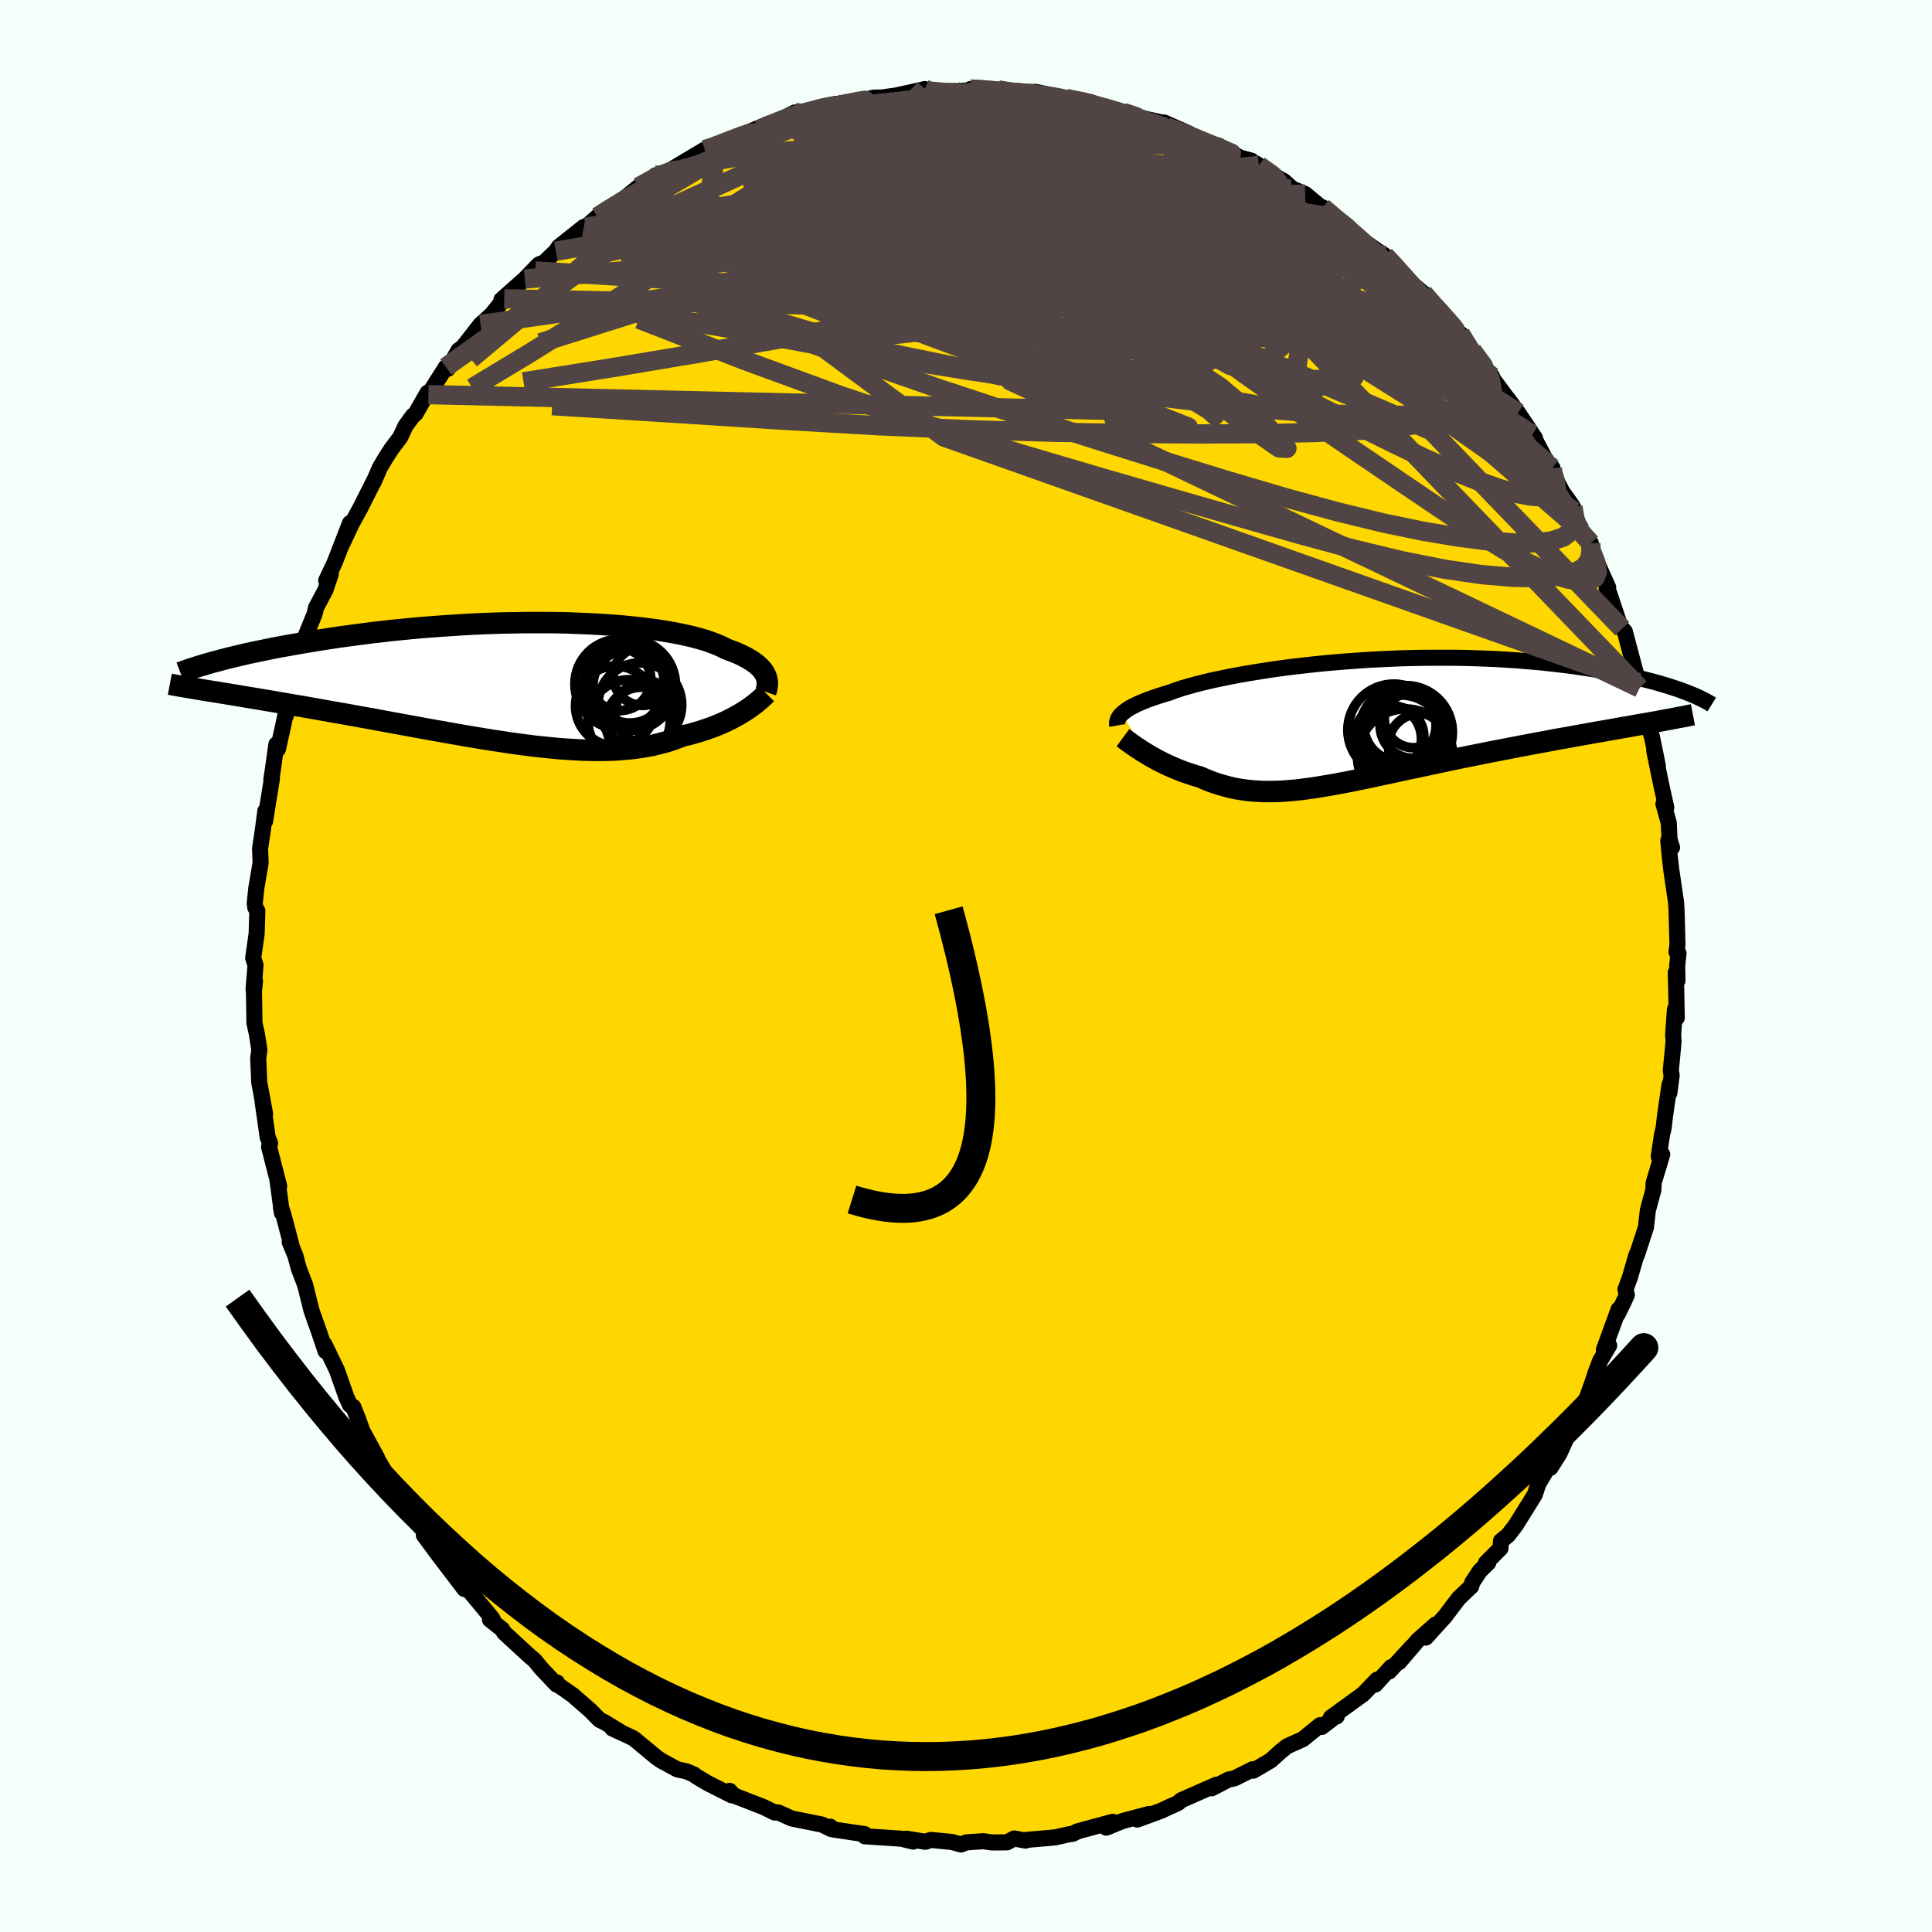 <svg viewBox="-100 -100 200 200" xmlns="http://www.w3.org/2000/svg" width="500" height="500" id="face-svg">
    <defs>
      <clipPath id="leftEyeClipPath">
        <polyline points="25.59,-0.8 25.49,-0.98 25.36,-1.17 25.21,-1.35 25.04,-1.54 24.84,-1.72 24.62,-1.9 24.38,-2.08 24.12,-2.25 23.82,-2.43 23.51,-2.6 23.17,-2.77 22.81,-2.94 22.42,-3.1 22,-3.26 21.57,-3.42 21.2,-3.61 20.79,-3.8 20.34,-3.98 19.85,-4.16 19.32,-4.34 18.75,-4.5 18.13,-4.67 17.48,-4.82 16.79,-4.97 16.06,-5.11 15.3,-5.24 14.5,-5.37 13.67,-5.48 12.81,-5.59 11.91,-5.69 10.99,-5.78 10.05,-5.86 9.08,-5.93 8.09,-5.99 7.08,-6.04 6.06,-6.08 5.02,-6.12 3.96,-6.14 2.9,-6.15 1.83,-6.15 0.75,-6.15 -0.34,-6.13 -1.43,-6.11 -2.51,-6.08 -3.6,-6.04 -4.68,-5.99 -5.76,-5.93 -6.83,-5.86 -7.89,-5.79 -8.94,-5.71 -9.98,-5.63 -11,-5.54 -12.01,-5.44 -13.01,-5.34 -13.98,-5.23 -14.94,-5.12 -15.88,-5 -16.8,-4.88 -17.69,-4.76 -18.57,-4.64 -19.43,-4.51 -20.26,-4.38 -21.07,-4.25 -21.85,-4.12 -22.62,-3.99 -23.36,-3.86 -24.09,-3.73 -24.79,-3.6 -25.47,-3.47 -26.14,-3.33 -26.78,-3.2 -27.4,-3.07 -28.01,-2.94 -28.59,-2.8 -29.15,-2.67 -29.69,-2.54 -30.21,-2.41 -30.71,-2.28 -31.19,-2.15 -31.68,0.97 -31.16,1.05 -30.63,1.14 -30.08,1.23 -29.52,1.32 -28.94,1.42 -28.34,1.52 -27.73,1.62 -27.11,1.72 -26.47,1.83 -25.82,1.94 -25.15,2.05 -24.47,2.17 -23.78,2.29 -23.08,2.41 -22.36,2.53 -21.62,2.66 -20.87,2.79 -20.1,2.93 -19.32,3.07 -18.52,3.21 -17.71,3.35 -16.89,3.5 -16.06,3.65 -15.21,3.8 -14.36,3.96 -13.49,4.12 -12.62,4.28 -11.74,4.44 -10.85,4.6 -9.95,4.77 -9.06,4.93 -8.15,5.09 -7.25,5.25 -6.34,5.41 -5.44,5.57 -4.53,5.72 -3.63,5.87 -2.72,6.02 -1.83,6.15 -0.93,6.29 -0.04,6.41 0.84,6.53 1.71,6.64 2.58,6.73 3.44,6.82 4.28,6.9 5.12,6.96 5.95,7.01 6.76,7.05 7.56,7.07 8.34,7.08 9.11,7.07 9.87,7.05 10.61,7 11.33,6.94 12.04,6.87 12.72,6.77 13.4,6.66 14.05,6.53 14.69,6.37 15.31,6.21 15.91,6.02 16.49,5.81 17.05,5.59 17.58,5.47 18.09,5.33 18.59,5.19 19.08,5.04 19.55,4.88 20.01,4.72 20.46,4.55 20.89,4.37 21.31,4.19 21.71,4 22.09,3.81 22.47,3.61 22.82,3.41 23.16,3.21 23.48,3.01" />
      </clipPath>
      <clipPath id="rightEyeClipPath">
        <polyline points="-24.97,-0.72 -24.82,-0.85 -24.64,-0.99 -24.45,-1.13 -24.22,-1.27 -23.98,-1.41 -23.7,-1.55 -23.41,-1.7 -23.08,-1.84 -22.73,-1.99 -22.36,-2.14 -21.96,-2.28 -21.53,-2.43 -21.08,-2.58 -20.6,-2.73 -20.09,-2.88 -19.67,-3.04 -19.2,-3.2 -18.69,-3.37 -18.12,-3.53 -17.52,-3.7 -16.87,-3.87 -16.17,-4.04 -15.44,-4.21 -14.66,-4.37 -13.84,-4.54 -12.99,-4.7 -12.1,-4.86 -11.18,-5.01 -10.23,-5.16 -9.25,-5.31 -8.24,-5.45 -7.21,-5.58 -6.16,-5.7 -5.09,-5.82 -4,-5.93 -2.9,-6.03 -1.78,-6.12 -0.66,-6.2 0.46,-6.28 1.59,-6.34 2.73,-6.39 3.86,-6.44 4.99,-6.47 6.11,-6.49 7.22,-6.5 8.33,-6.5 9.42,-6.5 10.5,-6.48 11.57,-6.45 12.62,-6.41 13.65,-6.37 14.66,-6.31 15.65,-6.25 16.62,-6.17 17.57,-6.09 18.49,-6.01 19.39,-5.91 20.26,-5.81 21.11,-5.71 21.94,-5.6 22.73,-5.48 23.51,-5.36 24.26,-5.24 24.98,-5.11 25.68,-4.99 26.36,-4.86 27.01,-4.73 27.64,-4.6 28.25,-4.46 28.84,-4.32 29.41,-4.18 29.95,-4.04 30.47,-3.9 30.97,-3.75 31.45,-3.61 31.91,-3.46 32.34,-3.32 32.76,-3.18 33.15,-3.03 28.72,0.4 28.1,0.51 27.46,0.63 26.81,0.74 26.14,0.86 25.46,0.98 24.77,1.1 24.07,1.22 23.35,1.35 22.62,1.48 21.89,1.61 21.14,1.75 20.39,1.88 19.62,2.02 18.85,2.17 18.07,2.31 17.28,2.46 16.47,2.61 15.65,2.77 14.83,2.93 14,3.09 13.16,3.25 12.32,3.42 11.47,3.59 10.62,3.76 9.78,3.93 8.93,4.11 8.08,4.29 7.24,4.47 6.4,4.65 5.56,4.83 4.73,5 3.91,5.18 3.1,5.36 2.29,5.53 1.49,5.7 0.7,5.87 -0.07,6.03 -0.84,6.19 -1.59,6.34 -2.34,6.48 -3.07,6.62 -3.79,6.74 -4.49,6.86 -5.19,6.97 -5.87,7.06 -6.54,7.15 -7.2,7.22 -7.84,7.27 -8.48,7.32 -9.1,7.34 -9.71,7.35 -10.31,7.35 -10.9,7.32 -11.48,7.28 -12.06,7.22 -12.62,7.14 -13.18,7.05 -13.73,6.93 -14.27,6.79 -14.81,6.64 -15.34,6.47 -15.87,6.28 -16.39,6.07 -16.91,5.84 -17.34,5.72 -17.77,5.58 -18.2,5.44 -18.61,5.3 -19.02,5.14 -19.42,4.98 -19.81,4.81 -20.2,4.64 -20.57,4.46 -20.94,4.28 -21.29,4.1 -21.64,3.91 -21.98,3.72 -22.3,3.53 -22.61,3.34" />
      </clipPath>
      <filter id="fuzzy">
        <feTurbulence id="turbulence" baseFrequency="0.05" numOctaves="3" type="noise" result="noise" />
        <feDisplacementMap in="SourceGraphic" in2="noise" scale="2" />
      </filter>
      <linearGradient id="rainbowGradient" x1="0%" y1="0%" x2="100%" y2="0%">
        <stop offset="0%" style="stop-color: [object Object]; stop-opacity: 1" />
        <stop offset="50%" style="stop-color: [object Object]; stop-opacity: 1" />
        <stop offset="100%" style="stop-color: [object Object]; stop-opacity: 1" />
      </linearGradient>
    </defs>
    <rect x="-100" y="-100" width="100%" height="100%" fill="rgb(245, 255, 250)" />
    <polyline id="faceContour" points="73.62,-0.02 73.65,1.52 73.48,0.67 73.58,5.36 73.39,4.48 73.2,7.12 73.25,7.79 72.96,10.84 73.05,11.32 72.81,13.15 72.83,12.27 72.36,15.53 72.22,16.75 72.05,17.48 71.71,19.71 72.07,19.5 71.18,22.47 71.16,23.17 70.58,25.32 70.39,27.05 69.44,29.94 69.41,29.89 68.71,32.29 68.27,33.47 68.41,34.05 68.07,34.79 67.46,36.05 67.56,35.54 66.03,39.73 66.58,39.29 65.66,40.84 65.21,42.01 64.85,43.1 64.27,44.71 62.86,47.14 62.16,48.44 62.83,47.38 61.45,50.44 60.5,51.95 60.18,52.04 59.24,53.62 58.89,54.71 58.45,55.42 56.91,57.89 56.12,58.92 55.38,59.52 55.33,60.28 53.83,61.78 54.07,61.77 53.19,62.63 52.4,63.83 52.3,64.22 50.99,65.47 49.6,67.31 47.6,69.52 48.62,68.16 46.78,69.79 44.83,72.07 46.15,70.48 43.81,73.03 44.01,72.58 42.37,74.38 42.55,73.88 41.12,75.37 37.77,77.8 38.38,77.68 38.18,77.73 36.83,78.77 36.65,78.59 34.87,80.04 33.24,80.77 32.51,81.36 31.56,82.23 29.74,83.3 29.68,83.15 27.8,84.09 27.17,84.22 25.44,85.12 25.93,84.75 22.27,86.36 21.98,86.63 21.45,86.88 21.14,87.01 20.18,87.46 17.73,88.36 18.96,87.78 16.21,88.51 14.52,89.2 15.19,88.59 11.52,89.59 11.06,89.83 10.63,89.89 9.26,90.2 8.4,90.28 6.21,90.47 6.17,90.54 4.99,90.32 4.24,90.72 2.7,90.73 1.8,90.6 0.05,90.72 -0.53,90.94 -1.45,90.68 -3.64,90.47 -4.2,90.66 -6.18,90.34 -5.47,90.64 -6.71,90.34 -10.48,90.09 -10.51,89.86 -11.52,89.72 -13.71,89.39 -14.05,89.1 -13.96,89.34 -14.9,88.88 -17.94,88.27 -18.11,88.22 -19.44,87.62 -19.8,87.63 -20.97,87.06 -24.03,85.87 -24.47,85.39 -24.25,85.85 -26.73,84.6 -27.97,83.86 -28.15,83.7 -28.96,83.36 -29.87,83.17 -31.52,82.28 -32.03,81.93 -34.36,80 -34.57,79.88 -36.61,78.93 -35.58,79.41 -37.39,78.3 -37.93,78.04 -38.93,77.03 -40.72,75.47 -42.56,74.19 -42.34,74.17 -42.38,74.39 -43.91,72.78 -44.67,71.86 -45.15,71.46 -47.8,69.02 -48.02,68.66 -49.28,67.66 -48.96,67.7 -49.03,67.55 -51.9,64.09 -52.46,63.74 -51.92,64.5 -54.62,60.95 -54.42,61.22 -56.12,58.92 -55.88,58.72 -56.62,57.88 -58.35,55.5 -58.16,56.01 -59.77,52.86 -58.56,55.05 -61.05,50.87 -61.15,50.82 -60.97,50.9 -62.49,48.13 -62.89,46.99 -63.43,45.64 -63.76,45.45 -64.13,44.66 -65.12,41.85 -66.41,39.18 -66.53,39.19 -66.3,39.87 -66.95,37.94 -67.4,36.67 -67.75,35.68 -68.41,33.03 -69.06,31.34 -69.43,29.97 -70.01,28.57 -69.81,28.97 -70.68,25.69 -70.91,25.01 -70.82,25.55 -71.28,22.13 -71.1,22.79 -72.15,18.71 -72.04,18.34 -72.29,17.73 -72.82,14 -72.56,15.3 -73.17,12 -73.18,11.62 -73.27,9.54 -73.15,8.68 -73.41,7.02 -73.66,5.91 -73.71,2.57 -73.6,1.55 -73.75,2.44 -73.55,-0.09 -73.79,-0.83 -73.43,-3.37 -73.36,-5.71 -73.58,-6.07 -73.63,-6.5 -73.47,-8.03 -73.02,-10.69 -73.07,-11.93 -73.08,-12.14 -72.79,-14.07 -72.53,-16.05 -72.56,-14.98 -71.85,-19.4 -71.91,-19.31 -71.75,-20.36 -71.39,-22.94 -71.23,-22.44 -70.66,-25 -70.1,-27.7 -70.42,-25.88 -69.04,-31.03 -69.06,-30.95 -68.81,-32.4 -68.52,-33.78 -67.44,-36.43 -67.38,-36.65 -67.3,-37.06 -66.31,-38.93 -65.75,-40.6 -66.23,-39.91 -65.37,-41.73 -63.77,-45.85 -64.6,-43.64 -63.6,-45.77 -62.69,-47.43 -61.25,-50.29 -61.34,-50.06 -60.68,-51.58 -60.09,-52.58 -59.47,-53.54 -58.56,-54.75 -58.02,-55.91 -57.24,-56.98 -56.99,-57.16 -55.74,-59.35 -55.65,-59.15 -53.84,-62 -53.57,-62.02 -53.64,-61.82 -52.52,-63.75 -52.08,-64.07 -50.25,-66.41 -49.13,-67.41 -47.8,-69.07 -47.09,-69.48 -48.09,-68.97 -45.67,-71.12 -44.24,-72.6 -44.04,-72.7 -44.59,-71.95 -42.46,-73.99 -42.15,-74.45 -39.56,-76.51 -39.69,-76.31 -39.38,-76.49 -38.15,-77.56 -37.54,-77.99 -35.68,-79.2 -33.91,-80.64 -32.31,-81.44 -32.12,-81.86 -31.85,-81.74 -31.48,-81.85 -29.47,-83.07 -27.05,-84.51 -26.43,-84.72 -25.77,-84.86 -23.5,-85.81 -24.63,-85.44 -20.9,-86.99 -21.44,-86.54 -20.76,-86.83 -17.71,-88.36 -17.98,-87.91 -17.67,-88.22 -17.42,-88.07 -15.1,-88.92 -13.45,-89.25 -13.32,-89.03 -13.38,-89.07 -10.88,-89.53 -9.59,-89.89 -8.7,-89.91 -7.26,-90.11 -4.49,-90.72 -4.27,-90.78 -5.22,-90.44 -1.13,-90.58 -2.1,-90.49 1.22,-90.7 0.46,-90.78 2.46,-90.67 3.33,-90.69 4.91,-90.29 5.95,-90.44 5.37,-90.44 7.22,-90.49 10.6,-89.76 11.39,-89.57 10.35,-89.8 12.84,-89.45 14.25,-88.85 13.79,-88.96 16.27,-88.37 19.03,-87.57 17.23,-88 20.75,-87.21 20.5,-87.32 23.1,-86.17 23.07,-86.15 23.73,-85.74 25.19,-84.98 26.1,-84.95 28.53,-83.6 29.54,-83.37 28.19,-83.73 30.04,-83.06 30.32,-82.87 32.45,-81.49 32.9,-81.26 33.76,-80.48 35.11,-79.91 38.03,-77.49 36.92,-78.53 38.08,-77.43 39.18,-76.81 39.44,-76.65 40.65,-75.41 42.57,-74.05 43.35,-73.55 44.37,-72.56 45.2,-71.5 46.22,-70.43 45.64,-71.08 47.39,-69.6 47.34,-69.65 50.12,-66.66 51.02,-65.51 51.17,-65.46 52.05,-64.06 53.88,-61.76 54.47,-61.01 53.43,-62.19 54.18,-61.26 56.85,-57.67 56.06,-58.76 57.15,-57.27 58.9,-54.65 58.63,-55.02 60.06,-52.3 60.71,-51.56 60.21,-52.03 61.72,-49.1 62.4,-48.15 62.83,-47.53 62.93,-47.08 63.63,-45.1 64.68,-43.77 64.71,-43.05 65.23,-41.97 66.48,-39.18 66.32,-39.13 66.58,-38.61 67.78,-35.01 67.93,-34.92 68.2,-34.63 69.29,-30.51 69.79,-28.95 69.73,-28.78 69.57,-29.33 69.96,-29.02 70.53,-25.2 71.02,-23.67 71.62,-20.73 71.25,-22.26 71.94,-18.9 72.49,-16.41 72.2,-16.78 72.75,-14.82 72.83,-13.1 73.09,-12.27 72.7,-12.98 72.84,-11.46 73.01,-9.95 73.51,-6.56 73.56,-5.63 73.65,-2.21 73.55,-1.45 73.76,-1.31 73.62,-0.02 73.65,1.52" fill="rgb(255, 215, 0)" stroke="black" stroke-width="1.667" stroke-linejoin="round" filter="url(#fuzzy)" />
    <g transform="translate(41.13 -25.41)">
      <polyline id="rightCountour" points="-24.97,-0.72 -24.82,-0.85 -24.64,-0.99 -24.45,-1.13 -24.22,-1.27 -23.98,-1.41 -23.7,-1.55 -23.41,-1.7 -23.08,-1.84 -22.73,-1.99 -22.36,-2.14 -21.96,-2.28 -21.53,-2.43 -21.08,-2.58 -20.6,-2.73 -20.09,-2.88 -19.67,-3.04 -19.2,-3.2 -18.69,-3.37 -18.12,-3.53 -17.52,-3.7 -16.87,-3.87 -16.17,-4.04 -15.44,-4.21 -14.66,-4.37 -13.84,-4.54 -12.99,-4.7 -12.1,-4.86 -11.18,-5.01 -10.23,-5.16 -9.25,-5.31 -8.24,-5.45 -7.21,-5.58 -6.16,-5.7 -5.09,-5.82 -4,-5.93 -2.9,-6.03 -1.78,-6.12 -0.66,-6.2 0.46,-6.28 1.59,-6.34 2.73,-6.39 3.86,-6.44 4.99,-6.47 6.11,-6.49 7.22,-6.5 8.33,-6.5 9.42,-6.5 10.5,-6.48 11.57,-6.45 12.62,-6.41 13.65,-6.37 14.66,-6.31 15.65,-6.25 16.62,-6.17 17.57,-6.09 18.49,-6.01 19.39,-5.91 20.26,-5.81 21.11,-5.71 21.94,-5.6 22.73,-5.48 23.51,-5.36 24.26,-5.24 24.98,-5.11 25.68,-4.99 26.36,-4.86 27.01,-4.73 27.64,-4.6 28.25,-4.46 28.84,-4.32 29.41,-4.18 29.95,-4.04 30.47,-3.9 30.97,-3.75 31.45,-3.61 31.91,-3.46 32.34,-3.32 32.76,-3.18 33.15,-3.03 28.72,0.4 28.1,0.51 27.46,0.63 26.81,0.74 26.14,0.86 25.46,0.98 24.77,1.1 24.07,1.22 23.35,1.35 22.62,1.48 21.89,1.61 21.14,1.75 20.39,1.88 19.62,2.02 18.85,2.17 18.07,2.31 17.28,2.46 16.47,2.61 15.65,2.77 14.83,2.93 14,3.09 13.16,3.25 12.32,3.42 11.47,3.59 10.62,3.76 9.78,3.93 8.93,4.11 8.08,4.29 7.24,4.47 6.4,4.65 5.56,4.83 4.73,5 3.91,5.18 3.1,5.36 2.29,5.53 1.49,5.7 0.7,5.87 -0.07,6.03 -0.84,6.19 -1.59,6.34 -2.34,6.48 -3.07,6.62 -3.79,6.74 -4.49,6.86 -5.19,6.97 -5.87,7.06 -6.54,7.15 -7.2,7.22 -7.84,7.27 -8.48,7.32 -9.1,7.34 -9.71,7.35 -10.31,7.35 -10.9,7.32 -11.48,7.28 -12.06,7.22 -12.62,7.14 -13.18,7.05 -13.73,6.93 -14.27,6.79 -14.81,6.64 -15.34,6.47 -15.87,6.28 -16.39,6.07 -16.91,5.84 -17.34,5.72 -17.77,5.58 -18.2,5.44 -18.61,5.3 -19.02,5.14 -19.42,4.98 -19.81,4.81 -20.2,4.64 -20.57,4.46 -20.94,4.28 -21.29,4.1 -21.64,3.91 -21.98,3.72 -22.3,3.53 -22.61,3.34" fill="white" stroke="white" stroke-width="0" stroke-linejoin="round" filter="url(#fuzzy)" />
    </g>
    <g transform="translate(-46.39 -29.4)">
      <polyline id="leftCountour" points="25.59,-0.8 25.49,-0.98 25.36,-1.17 25.21,-1.35 25.04,-1.54 24.84,-1.72 24.62,-1.9 24.38,-2.08 24.12,-2.25 23.82,-2.43 23.51,-2.6 23.17,-2.77 22.81,-2.94 22.42,-3.1 22,-3.26 21.57,-3.42 21.2,-3.61 20.79,-3.8 20.34,-3.98 19.85,-4.16 19.32,-4.34 18.75,-4.5 18.13,-4.67 17.48,-4.82 16.79,-4.97 16.06,-5.11 15.3,-5.24 14.5,-5.37 13.67,-5.48 12.81,-5.59 11.91,-5.69 10.99,-5.78 10.05,-5.86 9.08,-5.93 8.09,-5.99 7.08,-6.04 6.06,-6.08 5.02,-6.12 3.96,-6.14 2.9,-6.15 1.83,-6.15 0.75,-6.15 -0.34,-6.13 -1.43,-6.11 -2.51,-6.08 -3.6,-6.04 -4.68,-5.99 -5.76,-5.93 -6.83,-5.86 -7.89,-5.79 -8.94,-5.71 -9.98,-5.63 -11,-5.54 -12.01,-5.44 -13.01,-5.34 -13.98,-5.23 -14.94,-5.12 -15.88,-5 -16.8,-4.88 -17.69,-4.76 -18.57,-4.64 -19.43,-4.51 -20.26,-4.38 -21.07,-4.25 -21.85,-4.12 -22.62,-3.99 -23.36,-3.86 -24.09,-3.73 -24.79,-3.6 -25.47,-3.47 -26.14,-3.33 -26.78,-3.2 -27.4,-3.07 -28.01,-2.94 -28.59,-2.8 -29.15,-2.67 -29.69,-2.54 -30.21,-2.41 -30.71,-2.28 -31.19,-2.15 -31.68,0.97 -31.16,1.05 -30.63,1.14 -30.08,1.23 -29.52,1.32 -28.94,1.42 -28.34,1.52 -27.73,1.62 -27.11,1.72 -26.47,1.83 -25.82,1.94 -25.15,2.05 -24.47,2.17 -23.78,2.29 -23.08,2.41 -22.36,2.53 -21.62,2.66 -20.87,2.79 -20.1,2.93 -19.32,3.07 -18.52,3.21 -17.71,3.35 -16.89,3.5 -16.06,3.65 -15.21,3.8 -14.36,3.96 -13.49,4.12 -12.62,4.28 -11.74,4.44 -10.85,4.6 -9.95,4.77 -9.06,4.93 -8.15,5.09 -7.25,5.25 -6.34,5.41 -5.44,5.57 -4.53,5.72 -3.63,5.87 -2.72,6.02 -1.83,6.15 -0.93,6.29 -0.04,6.41 0.84,6.53 1.71,6.64 2.58,6.73 3.44,6.82 4.28,6.9 5.12,6.96 5.95,7.01 6.76,7.05 7.56,7.07 8.34,7.08 9.11,7.07 9.87,7.05 10.61,7 11.33,6.94 12.04,6.87 12.72,6.77 13.4,6.66 14.05,6.53 14.69,6.37 15.31,6.21 15.91,6.02 16.49,5.81 17.05,5.59 17.58,5.47 18.09,5.33 18.59,5.19 19.08,5.04 19.55,4.88 20.01,4.72 20.46,4.55 20.89,4.37 21.31,4.19 21.71,4 22.09,3.81 22.47,3.61 22.82,3.41 23.16,3.21 23.48,3.01" fill="white" stroke="white" stroke-width="0" stroke-linejoin="round" filter="url(#fuzzy)" />
    </g>
    <g transform="translate(41.13 -25.41)">
      <polyline id="rightUpper" points="-25.47,0.51 -25.49,0.4 -25.49,0.28 -25.48,0.16 -25.46,0.04 -25.42,-0.08 -25.37,-0.2 -25.3,-0.33 -25.21,-0.46 -25.1,-0.59 -24.97,-0.72 -24.82,-0.85 -24.64,-0.99 -24.45,-1.13 -24.22,-1.27 -23.98,-1.41 -23.7,-1.55 -23.41,-1.7 -23.08,-1.84 -22.73,-1.99 -22.36,-2.14 -21.96,-2.28 -21.53,-2.43 -21.08,-2.58 -20.6,-2.73 -20.09,-2.88 -19.67,-3.04 -19.2,-3.2 -18.69,-3.37 -18.12,-3.53 -17.52,-3.7 -16.87,-3.87 -16.17,-4.04 -15.44,-4.21 -14.66,-4.37 -13.84,-4.54 -12.99,-4.7 -12.1,-4.86 -11.18,-5.01 -10.23,-5.16 -9.25,-5.31 -8.24,-5.45 -7.21,-5.58 -6.16,-5.7 -5.09,-5.82 -4,-5.93 -2.9,-6.03 -1.78,-6.12 -0.66,-6.2 0.46,-6.28 1.59,-6.34 2.73,-6.39 3.86,-6.44 4.99,-6.47 6.11,-6.49 7.22,-6.5 8.33,-6.5 9.42,-6.5 10.5,-6.48 11.57,-6.45 12.62,-6.41 13.65,-6.37 14.66,-6.31 15.65,-6.25 16.62,-6.17 17.57,-6.09 18.49,-6.01 19.39,-5.91 20.26,-5.81 21.11,-5.71 21.94,-5.6 22.73,-5.48 23.51,-5.36 24.26,-5.24 24.98,-5.11 25.68,-4.99 26.36,-4.86 27.01,-4.73 27.64,-4.6 28.25,-4.46 28.84,-4.32 29.41,-4.18 29.95,-4.04 30.47,-3.9 30.97,-3.75 31.45,-3.61 31.91,-3.46 32.34,-3.32 32.76,-3.18 33.15,-3.03 33.53,-2.89 33.88,-2.75 34.22,-2.61 34.54,-2.47 34.84,-2.33 35.12,-2.19 35.38,-2.06 35.63,-1.92 35.86,-1.79 36.07,-1.66" fill="none" stroke="black" stroke-width="1.667" stroke-linejoin="round" filter="url(#fuzzy)" />
      <polyline id="rightLower" points="-24.88,1.77 -24.73,1.88 -24.57,2.01 -24.39,2.14 -24.18,2.29 -23.96,2.45 -23.72,2.62 -23.47,2.79 -23.19,2.97 -22.91,3.16 -22.61,3.34 -22.3,3.53 -21.98,3.72 -21.64,3.91 -21.29,4.1 -20.94,4.28 -20.57,4.46 -20.2,4.64 -19.81,4.81 -19.42,4.98 -19.02,5.14 -18.61,5.3 -18.2,5.44 -17.77,5.58 -17.34,5.72 -16.91,5.84 -16.39,6.07 -15.87,6.28 -15.34,6.47 -14.81,6.64 -14.27,6.79 -13.73,6.93 -13.18,7.05 -12.62,7.14 -12.06,7.22 -11.48,7.28 -10.9,7.32 -10.31,7.35 -9.71,7.35 -9.1,7.34 -8.48,7.32 -7.84,7.27 -7.2,7.22 -6.54,7.15 -5.87,7.06 -5.19,6.97 -4.49,6.86 -3.79,6.74 -3.07,6.62 -2.34,6.48 -1.59,6.34 -0.84,6.19 -0.07,6.03 0.7,5.87 1.49,5.7 2.29,5.53 3.1,5.36 3.91,5.18 4.73,5 5.56,4.83 6.4,4.65 7.24,4.47 8.08,4.29 8.93,4.11 9.78,3.93 10.62,3.76 11.47,3.59 12.32,3.42 13.16,3.25 14,3.09 14.83,2.93 15.65,2.77 16.47,2.61 17.28,2.46 18.07,2.31 18.85,2.17 19.62,2.02 20.39,1.88 21.14,1.75 21.89,1.61 22.62,1.48 23.35,1.35 24.07,1.22 24.77,1.1 25.46,0.98 26.14,0.86 26.81,0.74 27.46,0.63 28.1,0.51 28.72,0.4 29.33,0.3 29.93,0.19 30.51,0.09 31.07,-0.02 31.62,-0.12 32.15,-0.22 32.67,-0.32 33.17,-0.41 33.65,-0.51 34.12,-0.6" fill="none" stroke="black" stroke-width="2.222" stroke-linejoin="round" filter="url(#fuzzy)" />
      <circle r="4.938" cx="4.341" cy="3.739" stroke="black" fill="none" stroke-width="1.0" filter="url(#fuzzy)" clip-path="url(#rightEyeClipPath)" /><circle r="3.03" cx="5.201" cy="-0.216" stroke="black" fill="none" stroke-width="1.0" filter="url(#fuzzy)" clip-path="url(#rightEyeClipPath)" /><circle r="4.75" cx="3.151" cy="0.979" stroke="black" fill="none" stroke-width="1.0" filter="url(#fuzzy)" clip-path="url(#rightEyeClipPath)" /><circle r="4.538" cx="3.886" cy="1.889" stroke="black" fill="none" stroke-width="1.0" filter="url(#fuzzy)" clip-path="url(#rightEyeClipPath)" /><circle r="3.742" cx="3.791" cy="0.484" stroke="black" fill="none" stroke-width="1.0" filter="url(#fuzzy)" clip-path="url(#rightEyeClipPath)" /><circle r="4.818" cx="4.401" cy="1.204" stroke="black" fill="none" stroke-width="1.0" filter="url(#fuzzy)" clip-path="url(#rightEyeClipPath)" /><circle r="3.246" cx="5.841" cy="2.534" stroke="black" fill="none" stroke-width="1.0" filter="url(#fuzzy)" clip-path="url(#rightEyeClipPath)" /><circle r="3.142" cx="3.126" cy="1.664" stroke="black" fill="none" stroke-width="1.0" filter="url(#fuzzy)" clip-path="url(#rightEyeClipPath)" /><circle r="3.406" cx="5.146" cy="0.504" stroke="black" fill="none" stroke-width="1.0" filter="url(#fuzzy)" clip-path="url(#rightEyeClipPath)" /><circle r="3.516" cx="2.506" cy="1.889" stroke="black" fill="none" stroke-width="1.0" filter="url(#fuzzy)" clip-path="url(#rightEyeClipPath)" />
      </g>
    <g transform="translate(-46.39 -29.4)">
      <polyline id="leftUpper" points="25.66,1.02 25.72,0.85 25.77,0.67 25.8,0.49 25.82,0.31 25.83,0.13 25.82,-0.06 25.79,-0.24 25.74,-0.43 25.68,-0.61 25.59,-0.8 25.49,-0.98 25.36,-1.17 25.21,-1.35 25.04,-1.54 24.84,-1.72 24.62,-1.9 24.38,-2.08 24.12,-2.25 23.82,-2.43 23.51,-2.6 23.17,-2.77 22.81,-2.94 22.42,-3.1 22,-3.26 21.57,-3.42 21.2,-3.61 20.79,-3.8 20.34,-3.98 19.85,-4.16 19.32,-4.34 18.75,-4.5 18.13,-4.67 17.48,-4.82 16.79,-4.97 16.06,-5.11 15.3,-5.24 14.5,-5.37 13.67,-5.48 12.81,-5.59 11.91,-5.69 10.99,-5.78 10.05,-5.86 9.08,-5.93 8.09,-5.99 7.08,-6.04 6.06,-6.08 5.02,-6.12 3.96,-6.14 2.9,-6.15 1.83,-6.15 0.75,-6.15 -0.34,-6.13 -1.43,-6.11 -2.51,-6.08 -3.6,-6.04 -4.68,-5.99 -5.76,-5.93 -6.83,-5.86 -7.89,-5.79 -8.94,-5.71 -9.98,-5.63 -11,-5.54 -12.01,-5.44 -13.01,-5.34 -13.98,-5.23 -14.94,-5.12 -15.88,-5 -16.8,-4.88 -17.69,-4.76 -18.57,-4.64 -19.43,-4.51 -20.26,-4.38 -21.07,-4.25 -21.85,-4.12 -22.62,-3.99 -23.36,-3.86 -24.09,-3.73 -24.79,-3.6 -25.47,-3.47 -26.14,-3.33 -26.78,-3.2 -27.4,-3.07 -28.01,-2.94 -28.59,-2.8 -29.15,-2.67 -29.69,-2.54 -30.21,-2.41 -30.71,-2.28 -31.19,-2.15 -31.65,-2.03 -32.09,-1.9 -32.51,-1.78 -32.91,-1.66 -33.3,-1.54 -33.66,-1.42 -34.01,-1.31 -34.34,-1.19 -34.65,-1.08 -34.94,-0.97" fill="none" stroke="black" stroke-width="2.222" stroke-linejoin="round" filter="url(#fuzzy)" />
      <polyline id="leftLower" points="25.73,1.2 25.59,1.34 25.43,1.5 25.25,1.67 25.05,1.84 24.83,2.03 24.6,2.22 24.35,2.41 24.08,2.61 23.79,2.81 23.48,3.01 23.16,3.21 22.82,3.41 22.47,3.61 22.09,3.81 21.71,4 21.31,4.19 20.89,4.37 20.46,4.55 20.01,4.72 19.55,4.88 19.08,5.04 18.59,5.19 18.09,5.33 17.58,5.47 17.05,5.59 16.49,5.81 15.91,6.02 15.31,6.21 14.69,6.37 14.05,6.53 13.4,6.66 12.72,6.77 12.04,6.87 11.33,6.94 10.61,7 9.87,7.05 9.11,7.07 8.34,7.08 7.56,7.07 6.76,7.05 5.95,7.01 5.12,6.96 4.28,6.9 3.44,6.82 2.58,6.73 1.71,6.64 0.84,6.53 -0.04,6.41 -0.93,6.29 -1.83,6.15 -2.72,6.02 -3.63,5.87 -4.53,5.72 -5.44,5.57 -6.34,5.41 -7.25,5.25 -8.15,5.09 -9.06,4.93 -9.95,4.77 -10.85,4.6 -11.74,4.44 -12.62,4.28 -13.49,4.12 -14.36,3.96 -15.21,3.8 -16.06,3.65 -16.89,3.5 -17.71,3.35 -18.52,3.21 -19.32,3.07 -20.1,2.93 -20.87,2.79 -21.62,2.66 -22.36,2.53 -23.08,2.41 -23.78,2.29 -24.47,2.17 -25.15,2.05 -25.82,1.94 -26.47,1.83 -27.11,1.72 -27.73,1.62 -28.34,1.52 -28.94,1.42 -29.52,1.32 -30.08,1.23 -30.63,1.14 -31.16,1.05 -31.68,0.97 -32.19,0.89 -32.67,0.81 -33.15,0.73 -33.6,0.65 -34.04,0.58 -34.47,0.51 -34.88,0.44 -35.28,0.37 -35.66,0.3 -36.03,0.23" fill="none" stroke="black" stroke-width="2.222" stroke-linejoin="round" filter="url(#fuzzy)" />
      <circle r="3.254" cx="13.326" cy="3.158" stroke="black" fill="none" stroke-width="1.0" filter="url(#fuzzy)" clip-path="url(#leftEyeClipPath)" /><circle r="3.698" cx="12.811" cy="4.233" stroke="black" fill="none" stroke-width="1.0" filter="url(#fuzzy)" clip-path="url(#leftEyeClipPath)" /><circle r="3.198" cx="10.566" cy="-0.242" stroke="black" fill="none" stroke-width="1.0" filter="url(#fuzzy)" clip-path="url(#leftEyeClipPath)" /><circle r="3.828" cx="11.596" cy="0.423" stroke="black" fill="none" stroke-width="1.0" filter="url(#fuzzy)" clip-path="url(#leftEyeClipPath)" /><circle r="4.136" cx="10.106" cy="2.483" stroke="black" fill="none" stroke-width="1.0" filter="url(#fuzzy)" clip-path="url(#leftEyeClipPath)" /><circle r="4.262" cx="11.511" cy="4.023" stroke="black" fill="none" stroke-width="1.0" filter="url(#fuzzy)" clip-path="url(#leftEyeClipPath)" /><circle r="4.718" cx="11.596" cy="0.303" stroke="black" fill="none" stroke-width="1.0" filter="url(#fuzzy)" clip-path="url(#leftEyeClipPath)" /><circle r="3.028" cx="12.906" cy="-0.602" stroke="black" fill="none" stroke-width="1.0" filter="url(#fuzzy)" clip-path="url(#leftEyeClipPath)" /><circle r="4.334" cx="12.626" cy="2.358" stroke="black" fill="none" stroke-width="1.0" filter="url(#fuzzy)" clip-path="url(#leftEyeClipPath)" /><circle r="4.632" cx="10.536" cy="0.213" stroke="black" fill="none" stroke-width="1.0" filter="url(#fuzzy)" clip-path="url(#leftEyeClipPath)" />
    </g>
    <g id="hairs">
      <polyline points="13.79,-88.96 16.05,-88.33 17.84,-87.68 19.48,-86.97 21.2,-86.14 23.01,-85.18 24.89,-84.11 26.81,-82.95 28.76,-81.74 30.76,-80.49 32.76,-79.23 34.7,-78.02 36.51,-76.89 38.14,-75.88 39.59,-75 40.87,-74.25 41.98,-73.6 42.95,-73.02 43.83,-72.44 44.66,-71.83" fill="none" stroke="rgb(80, 68, 68)" stroke-width="2" stroke-linejoin="round" filter="url(#fuzzy)" /><polyline points="14.25,-88.85 14.87,-88.62 16.55,-87.99 18.46,-87.18 20.44,-86.25 22.53,-85.18 24.71,-83.99 26.93,-82.72 29.15,-81.41 31.33,-80.12 33.46,-78.88 35.49,-77.71 37.38,-76.64 39.09,-75.65 40.63,-74.69 42.06,-73.77 43.36,-72.97" fill="none" stroke="rgb(80, 68, 68)" stroke-width="2" stroke-linejoin="round" filter="url(#fuzzy)" /><polyline points="36.92,-78.53 38.02,-77.59 39.1,-76.69 40.29,-75.66 41.62,-74.48 43.02,-73.22 44.37,-71.96 45.61,-70.77 46.72,-69.68 47.69,-68.71 48.55,-67.84 49.32,-67.08 49.97,-66.45 50.44,-66.02 50.63,-65.89 50.43,-66.16 49.75,-66.94 48.57,-68.25" fill="none" stroke="rgb(80, 68, 68)" stroke-width="2" stroke-linejoin="round" filter="url(#fuzzy)" /><polyline points="60.71,-51.56 60.73,-51.12 61.02,-50.17 61.1,-49.42 60.87,-48.95 60.35,-48.68 59.55,-48.57 58.45,-48.64 57.04,-48.91 55.28,-49.41 53.16,-50.15 50.65,-51.16 47.75,-52.44 44.44,-54 40.7,-55.85 36.49,-58 31.78,-60.49 26.53,-63.36 20.74,-66.64 14.43,-70.35 7.69,-74.44 0.62,-78.86 -6.81,-83.68" fill="none" stroke="rgb(80, 68, 68)" stroke-width="2" stroke-linejoin="round" filter="url(#fuzzy)" /><polyline points="-23.5,-85.81 -23.17,-85.92 -21.76,-86.26 -20.1,-86.56 -18.29,-86.81 -16.34,-87.01 -14.3,-87.13 -12.15,-87.2 -9.88,-87.24 -7.48,-87.26 -5,-87.27 -2.45,-87.26 0.16,-87.23 2.81,-87.18 5.48,-87.12 8.11,-87.05 10.62,-86.99 12.91,-86.95 14.96,-86.92 16.82,-86.89 18.53,-86.86 20,-86.91" fill="none" stroke="rgb(80, 68, 68)" stroke-width="2" stroke-linejoin="round" filter="url(#fuzzy)" /><polyline points="-4.27,-90.78 -3.78,-90.57 -2.26,-90.44 -0.59,-90.32 1.11,-90.16 2.85,-89.94 4.64,-89.67 6.45,-89.36 8.27,-89.02 10.09,-88.67 11.89,-88.33 13.67,-87.99 15.39,-87.64 17.02,-87.3 18.51,-86.97 19.85,-86.65 21.01,-86.36 21.94,-86.13 22.58,-85.99 22.91,-85.96 22.98,-86.04 22.96,-86.15" fill="none" stroke="rgb(80, 68, 68)" stroke-width="2" stroke-linejoin="round" filter="url(#fuzzy)" /><polyline points="-27.05,-84.51 -26.36,-84.73 -25.49,-85.05 -24.59,-85.4 -23.76,-85.72 -23.05,-85.98 -22.52,-86.16 -22.2,-86.23 -22.15,-86.17 -22.43,-85.93 -23.07,-85.47 -24.07,-84.8 -25.42,-83.92 -27.12,-82.85 -29.19,-81.61 -31.69,-80.17 -34.68,-78.46 -38.33,-76.36" fill="none" stroke="rgb(80, 68, 68)" stroke-width="2" stroke-linejoin="round" filter="url(#fuzzy)" /><polyline points="54.47,-61.01 54.01,-61.33 54.08,-60.67 54.01,-59.8 53.55,-59 52.65,-58.33 51.28,-57.77 49.42,-57.35 47.04,-57.09 44.11,-56.97 40.62,-57.02 36.59,-57.21 32.01,-57.57 26.87,-58.09 21.17,-58.77 14.87,-59.58 7.95,-60.53 0.42,-61.62 -7.7,-62.93 -16.41,-64.48 -25.8,-66.23 -36.21,-67.88" fill="none" stroke="rgb(80, 68, 68)" stroke-width="2" stroke-linejoin="round" filter="url(#fuzzy)" /><polyline points="14.25,-88.85 14.66,-88.74 15.69,-88.42 16.49,-88.11 16.91,-87.85 16.95,-87.59 16.6,-87.34 15.84,-87.09 14.61,-86.86 12.9,-86.66 10.7,-86.49 7.99,-86.35 4.73,-86.28 0.84,-86.27 -3.79,-86.3 -9.19,-86.33 -15.09,-86.45" fill="none" stroke="rgb(80, 68, 68)" stroke-width="2" stroke-linejoin="round" filter="url(#fuzzy)" /><polyline points="47.34,-69.65 49.18,-67.54 49.9,-66.41 50.02,-65.69 49.69,-65.19 48.91,-64.95 47.65,-64.98 45.9,-65.26 43.67,-65.72 40.97,-66.34 37.76,-67.14 34,-68.16 29.67,-69.43 24.73,-71 19.12,-72.9 12.8,-75.15 5.8,-77.75 -1.74,-80.73 -9.62,-84.19" fill="none" stroke="rgb(80, 68, 68)" stroke-width="2" stroke-linejoin="round" filter="url(#fuzzy)" /><polyline points="3.33,-90.69 4.55,-90.48 5.39,-90.41 6.23,-90.35 7.12,-90.24 7.88,-90.09 8.33,-89.94 8.4,-89.81 8.07,-89.69 7.36,-89.57 6.23,-89.45 4.59,-89.32 2.33,-89.19 -0.62,-89.1 -4.32,-89.03 -8.72,-88.98" fill="none" stroke="rgb(80, 68, 68)" stroke-width="2" stroke-linejoin="round" filter="url(#fuzzy)" /><polyline points="64.68,-43.77 64.7,-42.96 64.54,-42.02 63.95,-41.24 62.86,-40.68 61.28,-40.34 59.2,-40.19 56.59,-40.24 53.42,-40.51 49.64,-41.06 45.22,-41.93 40.16,-43.15 34.47,-44.69 28.17,-46.48 21.27,-48.46 13.71,-50.65 5.47,-53.08 -3.46,-55.85 -13.02,-59.06 -23.13,-62.77 -33.86,-66.96" fill="none" stroke="rgb(80, 68, 68)" stroke-width="2" stroke-linejoin="round" filter="url(#fuzzy)" /><polyline points="16.27,-88.37 17.63,-87.91 18.09,-87.61 18.3,-87.23 18.19,-86.75 17.62,-86.19 16.54,-85.55 14.93,-84.83 12.79,-84.03 10.09,-83.15 6.78,-82.22 2.81,-81.25 -1.87,-80.22 -7.27,-79.09 -13.4,-77.78 -20.25,-76.3 -27.76,-74.8 -35.78,-73.54" fill="none" stroke="rgb(80, 68, 68)" stroke-width="2" stroke-linejoin="round" filter="url(#fuzzy)" /><polyline points="62.83,-47.53 62.96,-46.74 62.96,-45.78 62.61,-44.99 61.84,-44.4 60.62,-44 58.95,-43.8 56.79,-43.79 54.15,-43.99 51.01,-44.39 47.36,-45 43.19,-45.86 38.47,-47.01 33.14,-48.46 27.17,-50.22 20.56,-52.25 13.34,-54.52 5.55,-57.01 -2.77,-59.76 -11.65,-62.86 -21.21,-66.31 -31.57,-69.98" fill="none" stroke="rgb(80, 68, 68)" stroke-width="2" stroke-linejoin="round" filter="url(#fuzzy)" /><polyline points="-17.98,-87.91 -17.42,-88.12 -16.2,-88.36 -14.56,-88.63 -12.79,-88.88 -10.99,-89.08 -9.15,-89.27 -7.24,-89.48 -5.32,-89.69 -3.5,-89.92 -1.87,-90.13 -0.49,-90.31 0.59,-90.44 1.34,-90.52 1.68,-90.59 1.48,-90.67" fill="none" stroke="rgb(80, 68, 68)" stroke-width="2" stroke-linejoin="round" filter="url(#fuzzy)" /><polyline points="51.17,-65.46 52.03,-64.06 52.41,-63.07 52.14,-62.62 51.37,-62.44 50.23,-62.37 48.71,-62.38 46.75,-62.52 44.3,-62.83 41.29,-63.38 37.69,-64.18 33.48,-65.28 28.63,-66.68 23.11,-68.38 16.89,-70.38 9.95,-72.67 2.25,-75.28 -6.21,-78.23 -15.42,-81.46" fill="none" stroke="rgb(80, 68, 68)" stroke-width="2" stroke-linejoin="round" filter="url(#fuzzy)" /><polyline points="-21.44,-86.54 -20.24,-87.08 -18.94,-87.62 -17.93,-87.98 -17.06,-88.24 -16.2,-88.47 -15.34,-88.68 -14.6,-88.86 -14.06,-88.97 -13.76,-89.01 -13.7,-88.99 -13.9,-88.9 -14.42,-88.72 -15.4,-88.4 -16.95,-87.9 -18.98,-87.32" fill="none" stroke="rgb(80, 68, 68)" stroke-width="2" stroke-linejoin="round" filter="url(#fuzzy)" /><polyline points="53.43,-62.19 54.25,-60.82 54.49,-59.53 53.96,-58.54 52.74,-57.7 50.88,-56.95 48.32,-56.32 45.04,-55.82 41.02,-55.46 36.25,-55.23 30.71,-55.11 24.37,-55.08 17.2,-55.12 9.22,-55.25 0.44,-55.51 -9.12,-55.93 -19.46,-56.53 -30.68,-57.25 -42.84,-58.01" fill="none" stroke="rgb(80, 68, 68)" stroke-width="2" stroke-linejoin="round" filter="url(#fuzzy)" /><polyline points="-38.15,-77.56 -37.06,-78.26 -35.41,-79.27 -33.64,-80.27 -31.95,-81.14 -30.31,-81.89 -28.63,-82.59 -26.82,-83.32 -24.89,-84.08 -22.91,-84.87 -20.95,-85.62 -19.1,-86.32 -17.38,-86.96 -15.82,-87.54 -14.43,-88.06 -13.22,-88.52 -12.25,-88.9 -11.6,-89.18 -11.31,-89.36 -11.42,-89.41 -12,-89.32" fill="none" stroke="rgb(80, 68, 68)" stroke-width="2" stroke-linejoin="round" filter="url(#fuzzy)" /><polyline points="64.71,-43.05 65.2,-41.8 65.36,-40.79 65.11,-40.19 64.51,-39.88 63.56,-39.84 62.24,-40.07 60.51,-40.65 58.34,-41.64 55.68,-43.11 52.52,-45.08 48.84,-47.52 44.66,-50.35 39.96,-53.54 34.73,-57.13 28.96,-61.2 22.61,-65.81 15.63,-70.96 7.89,-76.64 -0.63,-82.91" fill="none" stroke="rgb(80, 68, 68)" stroke-width="2" stroke-linejoin="round" filter="url(#fuzzy)" /><polyline points="-33.91,-80.64 -32.86,-81.22 -32.32,-81.52 -31.83,-81.74 -31.24,-81.99 -30.6,-82.24 -30.05,-82.39 -29.74,-82.35 -29.74,-82.07 -30.08,-81.53 -30.77,-80.72 -31.85,-79.6 -33.34,-78.17 -35.24,-76.42 -37.55,-74.36 -40.28,-72.01 -43.45,-69.36 -47.1,-66.33 -51.27,-62.84" fill="none" stroke="rgb(80, 68, 68)" stroke-width="2" stroke-linejoin="round" filter="url(#fuzzy)" /><polyline points="13.79,-88.96 15.76,-88.38 16.7,-87.87 16.9,-87.35 16.59,-86.73 15.8,-85.97 14.47,-85.08 12.57,-84.06 10.09,-82.91 7.02,-81.61 3.33,-80.18 -1.05,-78.59 -6.2,-76.85 -12.2,-74.89 -19.05,-72.65 -26.69,-70.13 -35.05,-67.35 -44.07,-64.51" fill="none" stroke="rgb(80, 68, 68)" stroke-width="2" stroke-linejoin="round" filter="url(#fuzzy)" /><polyline points="10.35,-89.8 12.43,-89.28 14.28,-88.48 16.32,-87.43 18.68,-86.14 21.27,-84.65 24.02,-83.01 26.88,-81.24 29.81,-79.36 32.77,-77.41 35.71,-75.42 38.63,-73.4 41.54,-71.37 44.51,-69.27 47.5,-67.09 50.24,-65.1" fill="none" stroke="rgb(80, 68, 68)" stroke-width="2" stroke-linejoin="round" filter="url(#fuzzy)" /><polyline points="-20.9,-86.99 -20.82,-86.89 -19.9,-87.21 -18.77,-87.62 -17.69,-87.97 -16.65,-88.27 -15.6,-88.55 -14.54,-88.8 -13.53,-89.03 -12.62,-89.22 -11.85,-89.37 -11.23,-89.49 -10.76,-89.57 -10.48,-89.62 -10.45,-89.61 -10.73,-89.54 -11.38,-89.38 -12.38,-89.13 -13.66,-88.82 -15.19,-88.46 -17.22,-87.96" fill="none" stroke="rgb(80, 68, 68)" stroke-width="2" stroke-linejoin="round" filter="url(#fuzzy)" /><polyline points="10.35,-89.8 12.31,-89.41 13.77,-88.99 15.17,-88.56 16.64,-88.09 18.12,-87.63 19.55,-87.17 20.91,-86.71 22.18,-86.27 23.34,-85.84 24.38,-85.43 25.31,-85.05 26.13,-84.71 26.79,-84.43 27.27,-84.23 27.48,-84.14 27.4,-84.17 27.04,-84.31 26.44,-84.56 25.61,-84.91 24.49,-85.38 22.95,-86.03 20.77,-86.86" fill="none" stroke="rgb(80, 68, 68)" stroke-width="2" stroke-linejoin="round" filter="url(#fuzzy)" /><polyline points="0.46,-90.78 2.07,-90.68 3.38,-90.58 4.53,-90.48 5.6,-90.39 6.68,-90.28 7.75,-90.16 8.74,-90.02 9.55,-89.88 10.15,-89.75 10.52,-89.63 10.68,-89.51 10.6,-89.41 10.26,-89.34 9.6,-89.29 8.57,-89.29 7.12,-89.33 5.25,-89.44 2.97,-89.61 0.33,-89.84 -2.83,-90.08" fill="none" stroke="rgb(80, 68, 68)" stroke-width="2" stroke-linejoin="round" filter="url(#fuzzy)" /><polyline points="30.32,-82.87 31.7,-81.88 32.34,-81.12 32.64,-80.34 32.59,-79.51 32.1,-78.69 31.12,-77.9 29.65,-77.13 27.74,-76.33 25.41,-75.46 22.64,-74.5 19.4,-73.48 15.62,-72.39 11.26,-71.25 6.25,-70.06 0.6,-68.81 -5.69,-67.51 -12.54,-66.17 -19.91,-64.8 -27.83,-63.41 -36.42,-61.97 -45.81,-60.47" fill="none" stroke="rgb(80, 68, 68)" stroke-width="2" stroke-linejoin="round" filter="url(#fuzzy)" /><polyline points="-13.32,-89.03 -12.71,-89.16 -11.65,-89.3 -10.7,-89.35 -9.98,-89.28 -9.54,-89.07 -9.44,-88.69 -9.71,-88.11 -10.33,-87.34 -11.3,-86.35 -12.64,-85.14 -14.39,-83.72 -16.56,-82.06 -19.16,-80.18 -22.21,-78.08 -25.73,-75.74 -29.75,-73.15 -34.31,-70.26 -39.38,-67.06 -44.97,-63.56 -51.12,-59.85" fill="none" stroke="rgb(80, 68, 68)" stroke-width="2" stroke-linejoin="round" filter="url(#fuzzy)" /><polyline points="0.46,-90.78 2,-90.68 3.11,-90.56 3.93,-90.42 4.55,-90.27 5.05,-90.06 5.44,-89.79 5.63,-89.44 5.57,-89.04 5.21,-88.56 4.55,-88.03 3.6,-87.42 2.34,-86.72 0.74,-85.93 -1.23,-85.05 -3.59,-84.08 -6.36,-83.05 -9.54,-81.94 -13.17,-80.75 -17.29,-79.46 -21.93,-78.02 -27.07,-76.47 -32.6,-74.92 -38.32,-73.6" fill="none" stroke="rgb(80, 68, 68)" stroke-width="2" stroke-linejoin="round" filter="url(#fuzzy)" /><polyline points="43.35,-73.55 44.31,-72.53 45.27,-71.45 46.21,-70.4 47.2,-69.32 48.31,-68.14 49.49,-66.86 50.66,-65.57 51.69,-64.39 52.51,-63.42 53.1,-62.71 53.46,-62.26 53.55,-62.15 53.24,-62.56 52.4,-63.7" fill="none" stroke="rgb(80, 68, 68)" stroke-width="2" stroke-linejoin="round" filter="url(#fuzzy)" /><polyline points="-32.12,-81.86 -31.51,-81.89 -30.09,-82.28 -28.04,-82.85 -25.67,-83.41 -23.13,-83.85 -20.48,-84.19 -17.69,-84.43 -14.77,-84.62 -11.73,-84.77 -8.59,-84.91 -5.41,-85.04 -2.22,-85.15 0.96,-85.24 4.14,-85.3 7.34,-85.32 10.6,-85.3 13.9,-85.23 17.15,-85.11 20.18,-85.02 22.8,-85.05" fill="none" stroke="rgb(80, 68, 68)" stroke-width="2" stroke-linejoin="round" filter="url(#fuzzy)" /><polyline points="-4.27,-90.78 -5.45,-87 -17.11,-82.83 -22.84,-78.77 -18.19,-74.36 -5.08,-69.49 9.99,-64.53 20.7,-60.27 25.15,-57.56 25.77,-57 25.27,-58.9 22.81,-63.04 14.99,-68.4 3.14,-73.23 3.34,-74.62 50.12,-66.66" fill="none" stroke="rgb(80, 68, 68)" stroke-width="2" stroke-linejoin="round" filter="url(#fuzzy)" /><polyline points="32.45,-81.49 5.45,-84.71 -13.94,-81.59 -20.51,-77.29 -17.78,-73.28 -12.32,-69.9 -8.79,-67.99 -8.63,-68.48 -10.72,-71.45 -12.98,-75.83 -13.78,-79.92 -12.54,-82.25 -8.85,-82.34 -1.27,-80.83 12.06,-78.73 30.26,-74.49 57.15,-57.27" fill="none" stroke="rgb(80, 68, 68)" stroke-width="2" stroke-linejoin="round" filter="url(#fuzzy)" /><polyline points="-53.84,-62 -30.91,-78.38 -20.3,-83.22 -12.39,-83.42 -8.28,-81.59 -9.64,-78.93 -15.02,-76.07 -20.93,-73.12 -23.57,-70.02 -20.11,-66.87 -9.98,-63.87 4.32,-60.95 17.47,-57.98 23.01,-55.79 16.12,-57.24 -1.38,-65.76 -14.76,-80.16 -4.27,-90.78" fill="none" stroke="rgb(80, 68, 68)" stroke-width="2" stroke-linejoin="round" filter="url(#fuzzy)" /><polyline points="5.95,-90.44 -17.57,-82.89 -24.47,-78.5 -25.24,-77.17 -25.28,-77.11 -24.88,-77.44 -22.79,-77.87 -18.51,-78.21 -12.66,-78.06 -6.14,-77.02 0.65,-74.93 7.71,-72.13 14.66,-69.4 20.29,-67.69 22.82,-67.76 20.82,-69.87 14.24,-73.59 4.99,-77.8 -3.28,-81.13 -7.1,-82.76 -6.62,-83.32 -6.02,-84.94 5.37,-90.44" fill="none" stroke="rgb(80, 68, 68)" stroke-width="2" stroke-linejoin="round" filter="url(#fuzzy)" /><polyline points="4.91,-90.29 -4.92,-89.16 -5.96,-86.55 2.74,-83.1 14.88,-78.79 25.33,-73.87 31.94,-68.99 34.67,-64.89 34.28,-62.17 31.58,-61.21 27.35,-62.17 22.41,-64.92 17.65,-68.99 13.88,-73.61 11.61,-77.96 10.92,-81.36 11.47,-83.48 12.6,-84.19 13.43,-83.46 12.89,-81.22 9.74,-77.69 2.93,-74 -5.71,-72.32 -3.11,-73.51 44.37,-72.56" fill="none" stroke="rgb(80, 68, 68)" stroke-width="2" stroke-linejoin="round" filter="url(#fuzzy)" /><polyline points="-17.71,-88.36 -5.12,-86.47 0.42,-85.27 -2.28,-85.49 -5.42,-85.86 -5.04,-85.67 -0.66,-84.68 6.38,-83 13.96,-81 19.94,-79.21 22.76,-77.94 21.8,-77.1 17.31,-76.33 10.15,-75.27 1.71,-73.92 -6.09,-72.64 -11.24,-72.04 -12.63,-72.57 -11.04,-74.18 -8.42,-75.93 -4.78,-75.95 3.63,-72.9 15.98,-70.62 -4.27,-90.78" fill="none" stroke="rgb(80, 68, 68)" stroke-width="2" stroke-linejoin="round" filter="url(#fuzzy)" /><polyline points="4.91,-90.29 18.87,-78.07 32.4,-68.12 38.62,-65.33 39.24,-66.22 35.4,-69.27 28.85,-73.18 21.75,-76.33 15.89,-77.6 12.47,-77.13 11.97,-76.27 13.63,-76.77 15.63,-79.42 17.16,-82.69 21.17,-82.66 33.7,-74.46 60.21,-52.03" fill="none" stroke="rgb(80, 68, 68)" stroke-width="2" stroke-linejoin="round" filter="url(#fuzzy)" /><polyline points="3.33,-90.69 -11.38,-82.61 -13.94,-79.52 -19.61,-77.64 -25.12,-76.22 -26.05,-75.58 -20.33,-76 -9.16,-77.13 3.83,-78.26 14.78,-78.71 21.44,-78.12 23.61,-76.52 22.1,-74.47 17.72,-73.01 11.38,-73.38 6.4,-76.28 12.64,-79.66 43.35,-73.55" fill="none" stroke="rgb(80, 68, 68)" stroke-width="2" stroke-linejoin="round" filter="url(#fuzzy)" /><polyline points="63.63,-45.1 56.83,-55.93 55.14,-56.01 49.58,-57.29 39.81,-62.62 30.28,-69.4 24.35,-74.65 21.91,-77.13 20.75,-77.14 18.85,-75.61 15.76,-73.4 12.45,-71.02 10.52,-68.75 11.22,-66.76 14.71,-65.32 19.61,-64.8 23.21,-65.53 22.81,-67.46 17.81,-70.13 10.99,-73.23 7.26,-76.92 11.21,-80.21 38.08,-77.43" fill="none" stroke="rgb(80, 68, 68)" stroke-width="2" stroke-linejoin="round" filter="url(#fuzzy)" /><polyline points="36.92,-78.53 53.23,-55.24 50.29,-56.13 39.05,-63.19 25.12,-70.26 10.46,-75.15 -3.96,-77.47 -16.66,-77.84 -25.84,-77.24 -30.04,-76.48 -28.47,-75.81 -20.99,-74.87 -8.47,-73.17 6.79,-70.84 21.01,-68.99 30.51,-69.04 34.44,-71.11 36.13,-73.1 40.22,-71.98 54.47,-61.01" fill="none" stroke="rgb(80, 68, 68)" stroke-width="2" stroke-linejoin="round" filter="url(#fuzzy)" /><polyline points="38.08,-77.43 45.88,-68 40.43,-68.02 30.19,-68.06 18.88,-68.59 10.79,-70.21 8.49,-72.07 11,-73.17 14.91,-73.32 16.73,-72.95 14.77,-72.51 9.55,-72.17 2.88,-71.98 -3.38,-72.04 -8.08,-72.56 -10.58,-73.52 -10.01,-74.51 -5.12,-74.72 4.92,-73.38 19.09,-70.23 33.68,-66.17 42.98,-63.64 41.2,-66.11 23.68,-75.97 -13.45,-89.25" fill="none" stroke="rgb(80, 68, 68)" stroke-width="2" stroke-linejoin="round" filter="url(#fuzzy)" /><polyline points="51.17,-65.46 20.5,-75.73 9.22,-74.65 7.46,-69.86 5.29,-64.61 4.61,-60.56 8.92,-58.56 16.75,-59.01 23.26,-61.88 24.78,-66.43 21.7,-71.21 17.92,-74.49 17.9,-74.97 23.25,-72.55 30.45,-68.81 32.54,-67.02 28.83,-69.89 51.02,-65.51" fill="none" stroke="rgb(80, 68, 68)" stroke-width="2" stroke-linejoin="round" filter="url(#fuzzy)" /><polyline points="-45.67,-71.12 2.39,-75.1 11.25,-73.62 6.06,-72.19 0.04,-71.39 -1.04,-70.89 3.81,-70.25 11.47,-69.4 17.04,-68.82 17.12,-69.23 11.86,-70.94 4.52,-73.47 -0.72,-75.97 -1.46,-77.83 1.17,-78.96 2.23,-79.8 -2.18,-82.02 10.6,-89.76" fill="none" stroke="rgb(80, 68, 68)" stroke-width="2" stroke-linejoin="round" filter="url(#fuzzy)" /><polyline points="-4.49,-90.72 -1.15,-81.59 10.6,-76.02 15.82,-74.98 15.25,-76.15 11.31,-77.54 6.94,-78.09 4.7,-77.99 5.81,-78.26 9.63,-79.59 14.05,-81.5 17.11,-82.29 19.32,-79.75 23.87,-72.81 30.15,-66.7 10.6,-89.76" fill="none" stroke="rgb(80, 68, 68)" stroke-width="2" stroke-linejoin="round" filter="url(#fuzzy)" /><polyline points="-1.13,-90.58 7.16,-86.84 17.77,-78.84 21.75,-73.21 22.12,-70.74 22.17,-69.29 21.94,-67.37 20.46,-64.84 18.16,-62.25 16.67,-60.32 16.78,-59.87 17.92,-61.27 20.68,-63.73 28.47,-65.39 42.54,-63.37 63.63,-45.1" fill="none" stroke="rgb(80, 68, 68)" stroke-width="2" stroke-linejoin="round" filter="url(#fuzzy)" /><polyline points="69.57,-29.33 -2.28,-54.76 -15.41,-64.48 -5.36,-65.6 6.59,-65.26 10.23,-65.96 5.94,-67.72 -0.58,-70.19 -4.58,-72.98 -5.23,-75.28 -4.47,-75.96 -3.84,-74.45 -2.76,-71.54 0.51,-69.09 6.74,-68.51 13.39,-68.91 8.08,-67.93 -47.8,-69.07" fill="none" stroke="rgb(80, 68, 68)" stroke-width="2" stroke-linejoin="round" filter="url(#fuzzy)" /><polyline points="13.79,-88.96 -1.61,-79.41 13.06,-75.92 25.45,-73.14 29.43,-70.51 25.53,-68.73 16.4,-68.34 6.42,-69.23 0.19,-70.57 -0.22,-71.14 3.12,-70.16 5.63,-68 3.91,-66.3 -1.83,-67.25 -7.38,-72.01 -1.92,-78.78 35.11,-79.91" fill="none" stroke="rgb(80, 68, 68)" stroke-width="2" stroke-linejoin="round" filter="url(#fuzzy)" /><polyline points="64.68,-43.77 46.91,-63.48 34.87,-71.21 29.4,-74.18 29.38,-74.22 30.22,-73.4 28.71,-73.31 24.34,-74.29 18.17,-75.68 11.53,-76.65 5.41,-76.78 0.38,-76.25 -3.3,-75.65 -5.85,-75.68 -8.19,-76.59 -11.76,-77.74 -17.48,-77.65 -22.79,-75.35 -15.81,-73.25 33.76,-80.48" fill="none" stroke="rgb(80, 68, 68)" stroke-width="2" stroke-linejoin="round" filter="url(#fuzzy)" /><polyline points="-25.77,-84.86 -27.38,-74.39 -11.44,-73.53 0.47,-71.82 9.83,-70.11 19.15,-69 28.16,-67.96 35.56,-66.51 40.36,-64.81 42.15,-63.54 40.84,-63.41 36.63,-64.82 29.96,-67.68 21.62,-71.39 12.56,-74.97 3.57,-77.42 -4.87,-77.97 -12.19,-76.29 -17.02,-72.73 -16.89,-68.52 -9.62,-65.71 3.41,-66.49 14.96,-71.54 14,-78.45 -17.67,-88.22" fill="none" stroke="rgb(80, 68, 68)" stroke-width="2" stroke-linejoin="round" filter="url(#fuzzy)" /><polyline points="60.71,-51.56 31.08,-73.76 14.1,-79.17 6.78,-77.61 4.13,-74.39 3.73,-70.93 5.52,-67.6 9.28,-65.39 13.59,-65.47 16.78,-68.02 17.92,-71.84 16.5,-75.16 11.62,-76.77 2.47,-76.72 -9.39,-76.15 -18.05,-76.69 -15.08,-79.18 4.89,-80.67 45.2,-71.5" fill="none" stroke="rgb(80, 68, 68)" stroke-width="2" stroke-linejoin="round" filter="url(#fuzzy)" /><polyline points="2.46,-90.67 -8.3,-87.58 -13.47,-80.63 -10.04,-75.31 -3.89,-74.05 0.9,-75.18 4.74,-75.83 9.44,-74.25 15.07,-70.66 19.37,-66.72 19.91,-64.16 16.68,-63.71 12.99,-64.9 14.22,-66.35 25.74,-65.02 48.17,-55.41 67.93,-34.92" fill="none" stroke="rgb(80, 68, 68)" stroke-width="2" stroke-linejoin="round" filter="url(#fuzzy)" /><polyline points="-44.59,-71.95 12.26,-68.36 25.83,-66.01 18.43,-68.58 8.72,-72.35 3.87,-75.31 3.38,-77.32 4.47,-78.89 4.79,-80.19 3.21,-80.98 -0.19,-80.94 -4.11,-80.16 -6.51,-79.21 -5.43,-78.71 -0.17,-78.72 7.96,-78.56 15.72,-77.53 18.23,-76.27 9.36,-76.83 -14.65,-78.85 -42.46,-73.99" fill="none" stroke="rgb(80, 68, 68)" stroke-width="2" stroke-linejoin="round" filter="url(#fuzzy)" /><polyline points="-39.38,-76.49 -0.78,-82.34 4.72,-84.21 -2.81,-84.59 -11.03,-84.87 -15.7,-85.5 -17.19,-86.28 -17.17,-86.79 -16.75,-86.76 -15.96,-86.11 -14.15,-84.91 -10.88,-83.31 -6.57,-81.43 -2.63,-79.46 -0.66,-77.61 -1.14,-76.22 -2.53,-75.46 -1.69,-74.95 4.01,-73.61 14.21,-70.37 23.86,-66.21 24.42,-65.96 11.76,-75.79 13.79,-88.96" fill="none" stroke="rgb(80, 68, 68)" stroke-width="2" stroke-linejoin="round" filter="url(#fuzzy)" /><polyline points="-4.27,-90.78 1.34,-84.66 18.05,-78.78 26.84,-75.63 28.17,-74.41 26.17,-74.14 23.12,-74.52 18.91,-75.44 12.81,-76.56 5.18,-77.37 -2.26,-77.47 -7.58,-76.91 -10.11,-76.09 -10.71,-75.47 -10.78,-75.23 -10.88,-75.08 -10.25,-74.22 -6.46,-71.57 5.63,-66.58 30.38,-62.13 43.35,-73.55" fill="none" stroke="rgb(80, 68, 68)" stroke-width="2" stroke-linejoin="round" filter="url(#fuzzy)" /><polyline points="11.39,-89.57 27.59,-75.75 43.36,-61.21 48.8,-57.32 48.33,-59.46 46.93,-62.06 45.74,-63.31 43.42,-63.88 38.56,-64.8 31.15,-66.52 22.48,-69.16 14.17,-72.72 7.06,-76.93 0.77,-81.05 -5.35,-84.05 -10.41,-85.03 -10.58,-83.02 2.99,-76.31 53.88,-61.76" fill="none" stroke="rgb(80, 68, 68)" stroke-width="2" stroke-linejoin="round" filter="url(#fuzzy)" /><polyline points="-50.25,-66.41 -1.03,-73.54 15.25,-74.05 22.64,-70.78 25.69,-68.05 27.89,-66.79 30.68,-66.23 32.9,-65.77 32.62,-65.6 29.01,-66.23 23.08,-67.87 17.22,-70.1 13.8,-72.07 13.79,-73.09 16.18,-73.07 18.58,-72.62 18.66,-72.64 15.67,-73.83 11.17,-76.15 9.3,-78.29 15.72,-76.97 34.31,-65.56 69.73,-28.78" fill="none" stroke="rgb(80, 68, 68)" stroke-width="2" stroke-linejoin="round" filter="url(#fuzzy)" /><polyline points="51.17,-65.46 15.89,-72.38 17.29,-67.34 18.48,-63.44 17.6,-64.97 17.35,-69.74 17.3,-74.57 16.46,-77.51 15.34,-77.85 15.37,-75.44 17.87,-70.64 23.74,-64.76 32.67,-60.46 40.18,-60.98 35.44,-68.63 1.22,-90.7" fill="none" stroke="rgb(80, 68, 68)" stroke-width="2" stroke-linejoin="round" filter="url(#fuzzy)" /><polyline points="50.12,-66.66 32.07,-57.72 1.57,-63.2 -13.04,-68.64 -14.49,-71.2 -10.8,-71.83 -7.08,-71.82 -3.82,-71.45 1.14,-70.34 9.27,-68.44 19.2,-66.52 27.51,-65.74 31.29,-66.81 30.14,-69.35 25.42,-72.32 18.28,-75.32 10.45,-79.02 11.28,-82.27 39.44,-76.65" fill="none" stroke="rgb(80, 68, 68)" stroke-width="2" stroke-linejoin="round" filter="url(#fuzzy)" /><polyline points="-13.32,-89.03 7.48,-71.42 5.57,-68.25 8.1,-69.44 11.47,-72.18 13.38,-75.19 14.08,-77.17 13.98,-77.49 13,-76.64 10.85,-75.82 7.44,-76.1 3.12,-77.82 -1.34,-80.52 -4.97,-83.35 -6.89,-85.51 -6.54,-86.59 -3.79,-86.48 1.04,-85.3 6.81,-83.34 11.42,-81.05 12.25,-78.93 8.36,-77.31 4.68,-76.38 15.21,-75.42 51.17,-65.46" fill="none" stroke="rgb(80, 68, 68)" stroke-width="2" stroke-linejoin="round" filter="url(#fuzzy)" /><polyline points="38.03,-77.49 5.99,-82.74 -5.81,-79.74 -1,-74.77 9.21,-69.83 18.78,-64.9 26.24,-59.99 31.18,-55.87 33.22,-53.59 32.41,-53.64 29.38,-55.74 24.82,-59.19 19.12,-63.27 12.45,-67.52 5.28,-71.66 -1.41,-75.45 -6.43,-78.59 -9.16,-80.76 -10.07,-81.61 -10.21,-80.99 -9.31,-79.24 -4.22,-77.36 9.21,-76.23 30.21,-73.09 58.63,-55.02" fill="none" stroke="rgb(80, 68, 68)" stroke-width="2" stroke-linejoin="round" filter="url(#fuzzy)" /><polyline points="69.73,-28.78 16.1,-54.4 12.96,-63.42 18.3,-64.44 21.04,-62.68 18.42,-61.44 11.43,-62.13 2.07,-64.88 -7.72,-69.05 -15.97,-73.66 -20.98,-77.83 -22.09,-81.07 -20.05,-83.3 -16.36,-84.72 -11.68,-85.94 -3.95,-88.07 5.37,-90.44" fill="none" stroke="rgb(80, 68, 68)" stroke-width="2" stroke-linejoin="round" filter="url(#fuzzy)" /><polyline points="23.73,-85.74 21.38,-83.45 25.1,-76.83 24.27,-71.79 22.98,-69.08 23.41,-68.02 24.74,-67.77 25.33,-68 23.73,-68.84 19.14,-70.54 12.29,-73.13 5.31,-76.39 0.34,-79.8 -1.87,-82.39 -0.79,-82.65 7.23,-79.37 28.16,-72.72 52.05,-64.06" fill="none" stroke="rgb(80, 68, 68)" stroke-width="2" stroke-linejoin="round" filter="url(#fuzzy)" /><polyline points="-39.56,-76.51 -12.52,-71.39 11.91,-67.93 24.14,-69 28.59,-70.21 27.08,-70.83 20.61,-71.98 11.2,-73.91 1.68,-75.63 -4.93,-76.03 -5.84,-75.13 0.64,-73.82 13.16,-72.65 26.18,-70.6 30.99,-65.49 14.72,-57.52 -55.65,-59.15" fill="none" stroke="rgb(80, 68, 68)" stroke-width="2" stroke-linejoin="round" filter="url(#fuzzy)" /><polyline points="30.32,-82.87 -2.84,-79.51 1.79,-73.67 12.1,-70.87 13.82,-71.46 6.47,-73.33 -5.1,-74.9 -15.97,-75.74 -23.12,-76.13 -25.47,-76.58 -23.38,-77.46 -18.07,-78.88 -11.07,-80.53 -3.76,-81.77 3.15,-81.8 9.71,-79.99 16.44,-76.29 23.73,-71.48 30.79,-67.36 35.02,-65.99 36.7,-65.6 62.93,-47.08" fill="none" stroke="rgb(80, 68, 68)" stroke-width="2" stroke-linejoin="round" filter="url(#fuzzy)" />
    </g>
    
        <g id="lineNose">
        <path d="M -11.8,24.17 Q 8.21, 30.42 -1.795, -5.772" fill="none" stroke="black" stroke-width="3" stroke-linejoin="round" filter="url(#fuzzy)"></path>
        </g>
      
    <g id="mouth">
      <polyline points="-75.41,34.38 -73.79,36.65 -72.18,38.86 -70.56,41 -68.95,43.08 -67.33,45.1 -65.71,47.06 -64.1,48.96 -62.49,50.79 -60.87,52.57 -59.26,54.29 -57.65,55.95 -56.04,57.56 -54.43,59.1 -52.82,60.59 -51.22,62.03 -49.61,63.41 -48.01,64.73 -46.4,66 -44.8,67.22 -43.21,68.38 -41.61,69.49 -40.01,70.55 -38.42,71.55 -36.83,72.51 -35.24,73.42 -33.66,74.27 -32.08,75.08 -30.49,75.84 -28.92,76.55 -27.34,77.21 -25.77,77.83 -24.2,78.4 -22.64,78.92 -21.07,79.4 -19.51,79.83 -17.96,80.22 -16.4,80.57 -14.85,80.87 -13.31,81.13 -11.77,81.35 -10.23,81.53 -8.7,81.67 -7.17,81.76 -5.64,81.82 -4.12,81.84 -2.6,81.82 -1.09,81.76 0.42,81.67 1.92,81.54 3.42,81.37 4.92,81.17 6.4,80.93 7.89,80.66 9.37,80.35 10.84,80.01 12.31,79.64 13.77,79.24 15.23,78.8 16.68,78.33 18.13,77.84 19.57,77.31 21,76.75 22.43,76.17 23.85,75.56 25.27,74.91 26.68,74.25 28.08,73.55 29.48,72.83 30.87,72.09 32.25,71.32 33.63,70.52 35,69.7 36.36,68.86 37.72,68 39.07,67.11 40.41,66.21 41.74,65.28 43.07,64.33 44.39,63.36 45.7,62.38 47,61.37 48.3,60.35 49.59,59.31 50.87,58.25 52.14,57.18 53.4,56.09 54.66,54.98 55.9,53.86 57.14,52.73 58.37,51.59 59.59,50.43 60.8,49.25 62.01,48.07 63.2,46.88 64.39,45.67 65.56,44.46 66.73,43.23 67.88,42 69.03,40.76 70.17,39.51 69.03,40.76 67.88,42 66.73,43.23 65.56,44.46 64.39,45.67 63.2,46.88 62.01,48.07 60.8,49.25 59.59,50.43 58.37,51.59 57.14,52.73 55.9,53.86 54.66,54.98 53.4,56.09 52.14,57.18 50.87,58.25 49.59,59.31 48.3,60.35 47,61.37 45.7,62.38 44.39,63.36 43.07,64.33 41.74,65.28 40.41,66.21 39.07,67.11 37.72,68 36.36,68.86 35,69.7 33.63,70.52 32.25,71.32 30.87,72.09 29.48,72.83 28.08,73.55 26.68,74.25 25.27,74.91 23.85,75.56 22.43,76.17 21,76.75 19.57,77.31 18.13,77.84 16.68,78.33 15.23,78.8 13.77,79.24 12.31,79.64 10.84,80.01 9.37,80.35 7.89,80.66 6.4,80.93 4.92,81.17 3.42,81.37 1.92,81.54 0.42,81.67 -1.09,81.76 -2.6,81.82 -4.12,81.84 -5.64,81.82 -7.17,81.76 -8.7,81.67 -10.23,81.53 -11.77,81.35 -13.31,81.13 -14.85,80.87 -16.4,80.57 -17.96,80.22 -19.51,79.83 -21.07,79.4 -22.64,78.92 -24.2,78.4 -25.77,77.83 -27.34,77.21 -28.92,76.55 -30.49,75.84 -32.08,75.08 -33.66,74.27 -35.24,73.42 -36.83,72.51 -38.42,71.55 -40.01,70.55 -41.61,69.49 -43.21,68.38 -44.8,67.22 -46.4,66 -48.01,64.73 -49.61,63.41 -51.22,62.03 -52.82,60.59 -54.43,59.1 -56.04,57.56 -57.65,55.95 -59.26,54.29 -60.87,52.57 -62.49,50.79 -64.1,48.96 -65.71,47.06 -67.33,45.1 -68.95,43.08 -70.56,41 -72.18,38.86 -73.79,36.65" fill="rgb(215,127,140)" stroke="black" stroke-width="3" stroke-linejoin="round" filter="url(#fuzzy)" />
    </g>
  </svg>
